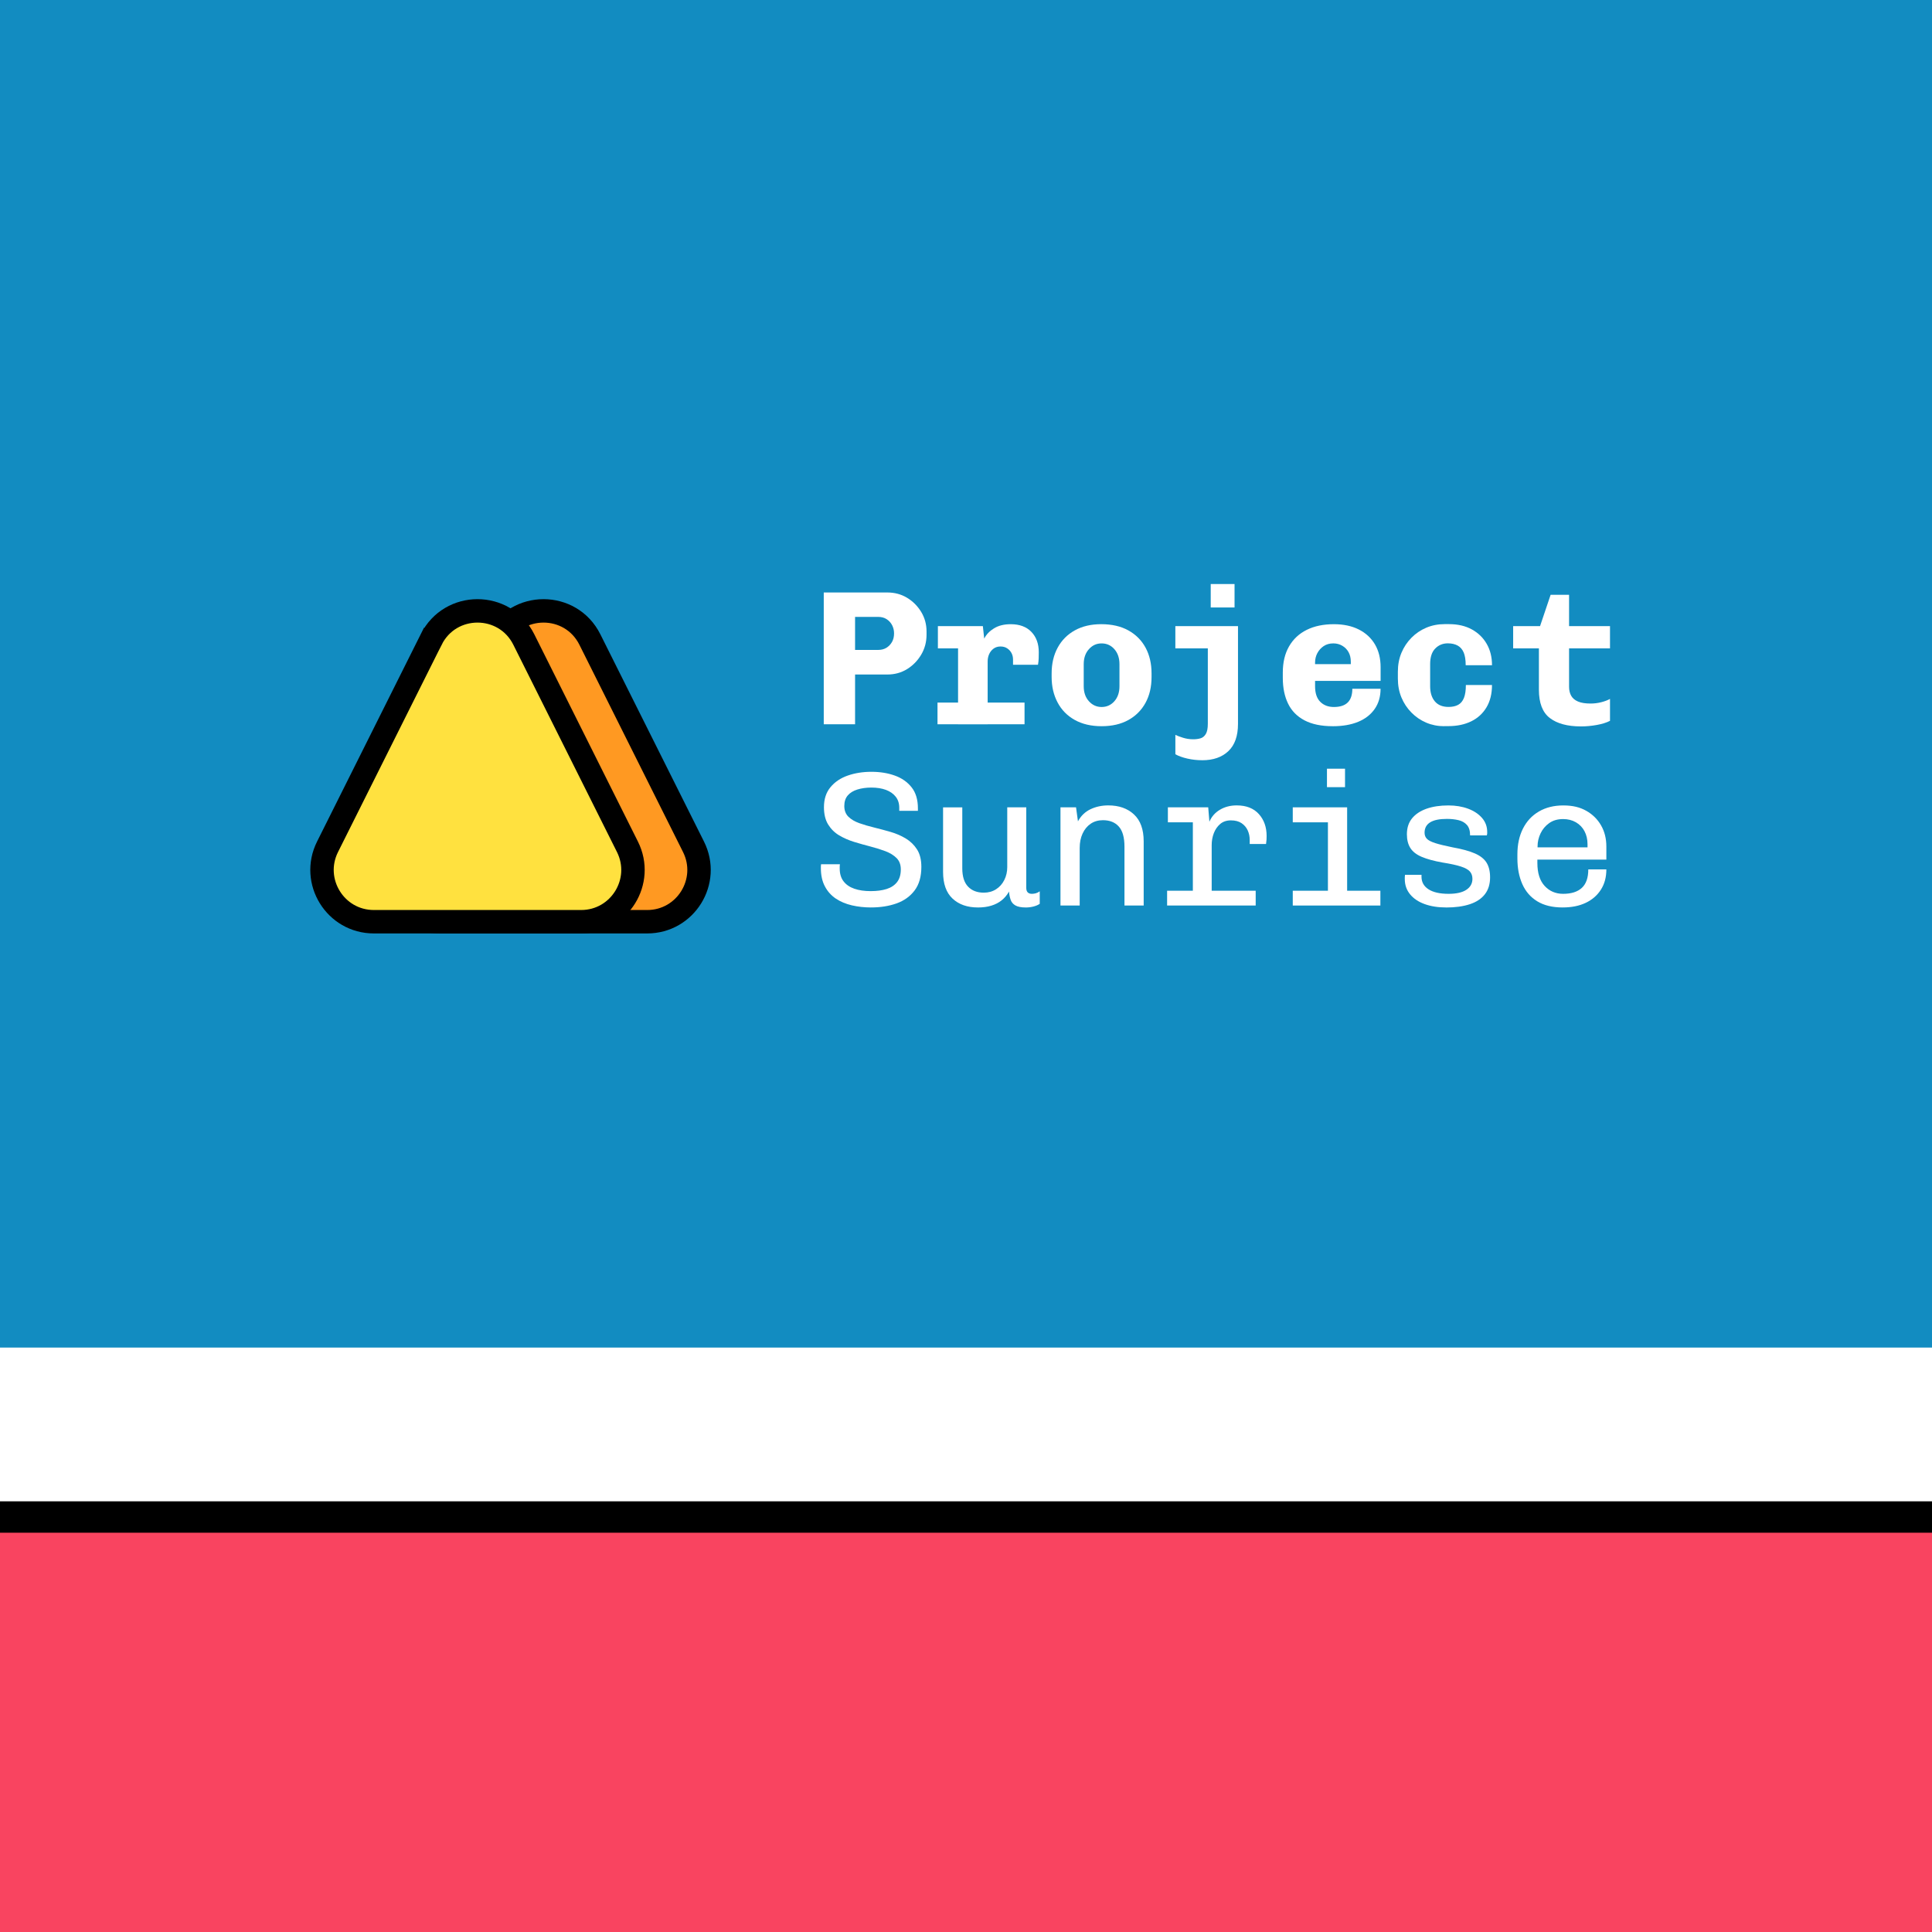 <?xml version="1.0" encoding="UTF-8"?><svg id="Layer_2" xmlns="http://www.w3.org/2000/svg" viewBox="0 0 1200 1200"><rect x="0" y="0" width="1200" height="1200" fill="#333333" stroke="none"/><defs><style>.cls-1{fill:#f94460;}.cls-2{fill:#fff;}.cls-3{fill:#128cc1;}.cls-4{fill:#f92;}.cls-4,.cls-5{stroke:#000;stroke-miterlimit:10;stroke-width:14.55px;}.cls-5{fill:#ffe13f;}</style></defs><rect class="cls-2" y="761.5" width="1200" height="265"/><rect class="cls-3" width="1200" height="837"/><rect y="932.5" width="1200" height="20"/><rect class="cls-1" y="952" width="1200" height="248"/><g><g><path class="cls-4" d="m308.85,397.2l-64.38,128.76c-10.69,21.38,4.86,46.54,28.76,46.54h128.76c23.9,0,39.45-25.16,28.76-46.54l-64.38-128.76c-11.85-23.7-45.67-23.7-57.52,0Z"/><path class="cls-5" d="m267.82,397.2l-64.38,128.76c-10.69,21.38,4.86,46.54,28.76,46.54h128.76c23.9,0,39.45-25.16,28.76-46.54l-64.38-128.76c-11.85-23.7-45.67-23.7-57.52,0Z"/></g><g><g><path class="cls-2" d="m511.65,449.87v-81.87h39.5c4.53,0,8.61,1.1,12.23,3.28,3.62,2.19,6.54,5.11,8.77,8.77,2.23,3.66,3.34,7.72,3.34,12.17v2.03c0,4.54-1.12,8.67-3.34,12.41-2.23,3.74-5.15,6.72-8.77,8.95-3.62,2.23-7.7,3.34-12.23,3.34h-20.05v30.91h-19.45Zm19.45-46.19h14.32c1.99,0,3.7-.44,5.13-1.31,1.43-.88,2.59-2.07,3.46-3.58.87-1.51,1.31-3.3,1.31-5.37,0-1.83-.4-3.52-1.19-5.07-.8-1.55-1.93-2.81-3.4-3.76-1.47-.96-3.24-1.43-5.31-1.43h-14.32v20.53Z"/><path class="cls-2" d="m582.3,449.87v-13.48h54.06v13.48h-54.06Zm12.77,0v-47.14h-12.53v-13.84h27.93l.84,7.76c1.27-2.55,3.3-4.67,6.09-6.38,2.78-1.71,6.24-2.57,10.38-2.57,5.49,0,9.77,1.59,12.83,4.77,3.06,3.18,4.59,7.4,4.59,12.65,0,1.28-.02,2.55-.06,3.82-.04,1.27-.18,2.59-.42,3.94h-15.51v-3.22c0-1.51-.32-2.86-.96-4.06-.64-1.19-1.53-2.17-2.69-2.92-1.15-.76-2.53-1.14-4.12-1.14-1.67,0-3.1.44-4.3,1.31-1.19.88-2.11,2.01-2.74,3.4-.64,1.39-.95,2.92-.95,4.59v39.03h-18.38Z"/><path class="cls-2" d="m684.22,451.06c-6.45,0-11.99-1.29-16.65-3.88-4.65-2.58-8.22-6.21-10.68-10.86-2.47-4.65-3.7-9.92-3.7-15.81v-2.27c0-6.04,1.25-11.38,3.76-15.99,2.51-4.61,6.07-8.19,10.68-10.74,4.61-2.55,10.07-3.82,16.35-3.82,6.6,0,12.23,1.29,16.89,3.88,4.65,2.59,8.21,6.17,10.68,10.74,2.46,4.58,3.7,9.89,3.7,15.93v2.27c0,6.13-1.25,11.48-3.76,16.05-2.51,4.58-6.07,8.14-10.68,10.68-4.62,2.55-10.14,3.82-16.59,3.82Zm0-11.93c3.18,0,5.83-1.19,7.94-3.58,2.11-2.39,3.16-5.49,3.16-9.31v-13.72c0-3.82-1.05-6.92-3.16-9.31-2.11-2.39-4.76-3.58-7.94-3.58s-5.73,1.19-7.88,3.58c-2.15,2.39-3.22,5.49-3.22,9.31v13.72c0,3.82,1.07,6.92,3.22,9.31,2.15,2.39,4.77,3.58,7.88,3.58Z"/><path class="cls-2" d="m746.75,472.19c-3.18,0-6.27-.34-9.25-1.02-2.98-.68-5.47-1.57-7.46-2.69v-12.05c1.11.56,2.69,1.15,4.71,1.79,2.03.64,4.16.96,6.39.96,1.67,0,3.18-.2,4.53-.6,1.35-.4,2.45-1.29,3.28-2.69.84-1.39,1.25-3.52,1.25-6.38v-46.78h-20.17v-13.84h38.91v60.75c0,7.48-1.99,13.11-5.97,16.89-3.98,3.78-9.39,5.67-16.23,5.67Zm5.25-94.88v-14.56h14.8v14.56h-14.8Z"/><path class="cls-2" d="m827.79,451.06c-7.08,0-12.93-1.21-17.54-3.64-4.62-2.43-8.02-5.89-10.2-10.38-2.19-4.49-3.28-9.85-3.28-16.05v-3.22c0-6.36,1.29-11.79,3.88-16.29,2.59-4.49,6.25-7.92,10.98-10.26,4.73-2.35,10.36-3.52,16.89-3.52,5.97,0,11.12,1.1,15.45,3.28,4.34,2.19,7.68,5.27,10.03,9.25,2.35,3.98,3.52,8.71,3.52,14.2v8.47h-40.7v3.34c0,4.3,1.07,7.52,3.22,9.67,2.15,2.15,4.97,3.22,8.47,3.22,3.82,0,6.68-.93,8.59-2.8,1.91-1.87,2.86-4.71,2.86-8.53h17.54c0,4.86-1.21,9.03-3.64,12.53-2.43,3.5-5.85,6.17-10.26,8-4.42,1.83-9.69,2.74-15.81,2.74Zm-10.98-38.55h22.2v-1.55c0-2.23-.46-4.18-1.37-5.85-.91-1.67-2.21-3-3.88-4-1.67-.99-3.54-1.49-5.61-1.49-2.31,0-4.3.56-5.97,1.67-1.67,1.11-2.98,2.57-3.94,4.36-.95,1.79-1.43,3.76-1.43,5.91v.96Z"/><path class="cls-2" d="m897.01,451.06c-3.98,0-7.7-.74-11.16-2.21-3.46-1.47-6.53-3.56-9.19-6.27-2.67-2.7-4.73-5.83-6.21-9.37-1.47-3.54-2.21-7.46-2.21-11.76v-4.18c0-4.3.73-8.21,2.21-11.76,1.47-3.54,3.54-6.66,6.21-9.37,2.66-2.7,5.75-4.79,9.25-6.27,3.5-1.47,7.28-2.21,11.34-2.21h2.74c5.49,0,10.22,1.1,14.2,3.28,3.98,2.19,7.06,5.19,9.25,9.01,2.19,3.82,3.28,8.23,3.28,13.25h-16.35c0-3.34-.42-5.99-1.25-7.94-.84-1.95-2.09-3.38-3.76-4.3-1.67-.91-3.7-1.37-6.09-1.37-3.1,0-5.71,1.07-7.82,3.22-2.11,2.15-3.16,5.37-3.16,9.67v13.72c0,3.98.97,7.12,2.92,9.43,1.95,2.31,4.79,3.46,8.53,3.46,2.39,0,4.38-.44,5.97-1.31,1.59-.87,2.78-2.31,3.58-4.3.79-1.99,1.19-4.65,1.19-8h16.23c0,5.41-1.13,10.02-3.4,13.84-2.27,3.82-5.43,6.72-9.49,8.71-4.06,1.99-8.79,2.98-14.2,2.98h-2.63Z"/><path class="cls-2" d="m981.86,451.18c-8.28,0-14.68-1.73-19.22-5.19-4.53-3.46-6.8-9.33-6.8-17.6v-25.66h-15.99v-13.84h16.71l6.56-19.45h11.46v19.45h25.42v13.84h-25.42v23.87c0,2.15.44,4,1.31,5.55.87,1.55,2.29,2.75,4.24,3.58,1.95.84,4.55,1.25,7.82,1.25,2.31,0,4.53-.28,6.68-.84,2.15-.55,3.94-1.23,5.37-2.03v13.61c-2.15,1.11-4.89,1.97-8.23,2.57-3.34.6-6.64.9-9.91.9Z"/></g><g><path class="cls-2" d="m541.01,563.64c-4.14,0-8.1-.44-11.88-1.31-3.78-.88-7.1-2.27-9.96-4.18-2.86-1.91-5.13-4.43-6.8-7.58-1.67-3.14-2.51-6.9-2.51-11.28v-1.25c0-.44.04-.85.12-1.25h11.7c-.08.48-.12.94-.12,1.37v1.25c0,3.26.79,5.93,2.39,8,1.59,2.07,3.82,3.6,6.68,4.59,2.86,1,6.25,1.49,10.14,1.49s7.12-.44,9.91-1.31c2.78-.88,4.95-2.31,6.5-4.3,1.55-1.99,2.33-4.61,2.33-7.88,0-2.94-.88-5.29-2.63-7.04-1.75-1.75-4.04-3.16-6.86-4.24-2.83-1.07-5.93-2.05-9.31-2.92-3.38-.87-6.76-1.83-10.14-2.86-3.38-1.03-6.49-2.39-9.31-4.06-2.83-1.67-5.11-3.92-6.86-6.74-1.75-2.82-2.63-6.42-2.63-10.8,0-5.01,1.35-9.15,4.06-12.41,2.7-3.26,6.28-5.67,10.74-7.22,4.45-1.55,9.35-2.33,14.68-2.33s10.16.78,14.5,2.33c4.34,1.55,7.82,3.98,10.44,7.28,2.63,3.3,3.94,7.66,3.94,13.07v1.55h-11.58v-1.91c0-2.7-.74-4.99-2.21-6.86-1.47-1.87-3.5-3.28-6.09-4.24-2.59-.95-5.59-1.43-9.01-1.43-3.18,0-6.07.4-8.65,1.19-2.59.8-4.6,2.03-6.03,3.7-1.43,1.67-2.15,3.86-2.15,6.56s.85,5.01,2.57,6.68c1.71,1.67,3.98,3,6.8,4,2.82,1,5.95,1.91,9.37,2.74,3.42.84,6.82,1.75,10.2,2.74,3.38,1,6.48,2.35,9.31,4.06,2.82,1.71,5.13,3.96,6.92,6.74,1.79,2.79,2.69,6.41,2.69,10.86,0,6.05-1.39,10.92-4.18,14.62-2.79,3.7-6.53,6.38-11.22,8.06-4.7,1.67-9.99,2.51-15.87,2.51Z"/><path class="cls-2" d="m607.36,563.64c-6.52,0-11.76-1.83-15.69-5.49-3.94-3.66-5.91-9.19-5.91-16.59v-40.1h11.93v37.83c0,5.09,1.19,8.89,3.58,11.4,2.39,2.51,5.65,3.76,9.79,3.76,2.86,0,5.39-.7,7.58-2.09,2.19-1.39,3.9-3.3,5.13-5.73,1.23-2.43,1.85-5.11,1.85-8.06v-37.12h11.81v50.01c0,1.27.3,2.21.9,2.81s1.45.9,2.57.9c.72,0,1.49-.1,2.33-.3.83-.2,1.69-.62,2.57-1.25v7.76c-1.03.72-2.33,1.27-3.88,1.67-1.55.4-3.12.6-4.71.6-2.86,0-5.03-.42-6.5-1.25-1.47-.84-2.47-2.01-2.98-3.52-.52-1.51-.86-3.22-1.02-5.13-1.19,2.15-2.71,3.96-4.53,5.43-1.83,1.47-3.98,2.59-6.45,3.34-2.47.76-5.25,1.13-8.35,1.13Z"/><path class="cls-2" d="m658.68,562.44v-60.99h9.67l1.19,8.71c1.83-3.42,4.42-5.93,7.76-7.52,3.34-1.59,7.04-2.39,11.1-2.39,6.6,0,11.91,1.87,15.93,5.61,4.02,3.74,6.03,9.31,6.03,16.71v39.86h-11.93v-36.52c0-5.73-1.17-9.91-3.52-12.53-2.35-2.63-5.63-3.94-9.85-3.94-2.95,0-5.49.74-7.64,2.21-2.15,1.47-3.82,3.5-5.01,6.09-1.19,2.59-1.79,5.55-1.79,8.89v35.8h-11.93Z"/><path class="cls-2" d="m724.91,562.44v-9.19h55.02v9.19h-55.02Zm15.99,0v-51.68h-15.51v-9.31h25.06l.72,8.95c1.35-3.18,3.54-5.67,6.56-7.46,3.02-1.79,6.48-2.69,10.38-2.69,5.97,0,10.56,1.79,13.78,5.37,3.22,3.58,4.83,8.12,4.83,13.6,0,.8-.02,1.57-.06,2.33-.04.76-.14,1.65-.3,2.69h-10.14v-2.51c0-2.15-.42-4.14-1.25-5.97-.84-1.83-2.11-3.32-3.82-4.48-1.71-1.15-3.92-1.73-6.62-1.73s-4.93.76-6.68,2.27c-1.75,1.51-3.06,3.42-3.94,5.73-.88,2.31-1.31,4.77-1.31,7.4v37.47h-11.7Z"/><path class="cls-2" d="m824.8,562.44v-51.68h-21.84v-9.31h33.77v60.99h-11.93Zm-21.84,0v-9.19h54.42v9.19h-54.42Zm21.24-73.52v-11.46h11.22v11.46h-11.22Z"/><path class="cls-2" d="m898.2,563.64c-5.01,0-9.45-.7-13.31-2.09-3.86-1.39-6.88-3.42-9.07-6.09-2.19-2.67-3.28-5.83-3.28-9.49v-1.07c0-.48.04-.99.12-1.55h10.26v1.19c0,3.34,1.45,5.95,4.36,7.82,2.9,1.87,7.06,2.81,12.47,2.81,4.85,0,8.53-.84,11.04-2.51,2.51-1.67,3.76-3.94,3.76-6.8,0-1.83-.52-3.34-1.55-4.53-1.03-1.19-2.88-2.23-5.55-3.1-2.67-.88-6.5-1.71-11.52-2.51-5.33-.95-9.63-2.13-12.89-3.52-3.26-1.39-5.61-3.22-7.04-5.49-1.43-2.27-2.15-5.11-2.15-8.53,0-3.98,1.07-7.28,3.22-9.91,2.15-2.62,5.15-4.61,9.01-5.97,3.86-1.35,8.37-2.03,13.55-2.03,4.53,0,8.61.68,12.23,2.03,3.62,1.35,6.5,3.26,8.65,5.73,2.15,2.47,3.22,5.37,3.22,8.71v.84c0,.32-.08.76-.24,1.31h-10.38c0-2.86-.66-5.03-1.97-6.5-1.31-1.47-3.06-2.46-5.25-2.98-2.19-.52-4.59-.78-7.22-.78-9.23,0-13.84,2.86-13.84,8.59,0,1.51.48,2.77,1.43,3.76.95,1,2.69,1.89,5.19,2.69,2.51.8,6.1,1.67,10.8,2.63,5.81,1.03,10.4,2.29,13.78,3.76,3.38,1.47,5.81,3.38,7.28,5.73,1.47,2.35,2.21,5.39,2.21,9.13,0,4.22-1.07,7.72-3.22,10.5-2.15,2.79-5.27,4.85-9.37,6.21-4.1,1.35-9.01,2.03-14.74,2.03Z"/><path class="cls-2" d="m970.64,563.64c-6.37,0-11.64-1.27-15.81-3.82-4.18-2.55-7.28-6.13-9.31-10.74-2.03-4.61-3.04-9.91-3.04-15.87v-2.51c0-6.13,1.15-11.48,3.46-16.05,2.31-4.57,5.61-8.12,9.91-10.62,4.3-2.51,9.35-3.76,15.16-3.76s10.32,1.11,14.26,3.34c3.94,2.23,7,5.25,9.19,9.07,2.19,3.82,3.28,8.2,3.28,13.13v8.12h-42.85v2.03c0,6.29,1.51,11.06,4.53,14.32,3.02,3.26,6.84,4.89,11.46,4.89,5.09,0,8.97-1.23,11.64-3.7,2.66-2.46,4-6.28,4-11.46h11.22c0,4.85-1.13,9.05-3.4,12.59-2.27,3.54-5.41,6.27-9.43,8.17-4.02,1.91-8.77,2.86-14.26,2.86Zm-15.63-37.35h31.03v-1.91c0-3.02-.62-5.71-1.85-8.06-1.23-2.34-3-4.2-5.31-5.55-2.31-1.35-4.97-2.03-8-2.03-3.42,0-6.31.84-8.65,2.51-2.35,1.67-4.14,3.8-5.37,6.39-1.23,2.59-1.85,5.27-1.85,8.06v.6Z"/></g></g></g></svg>